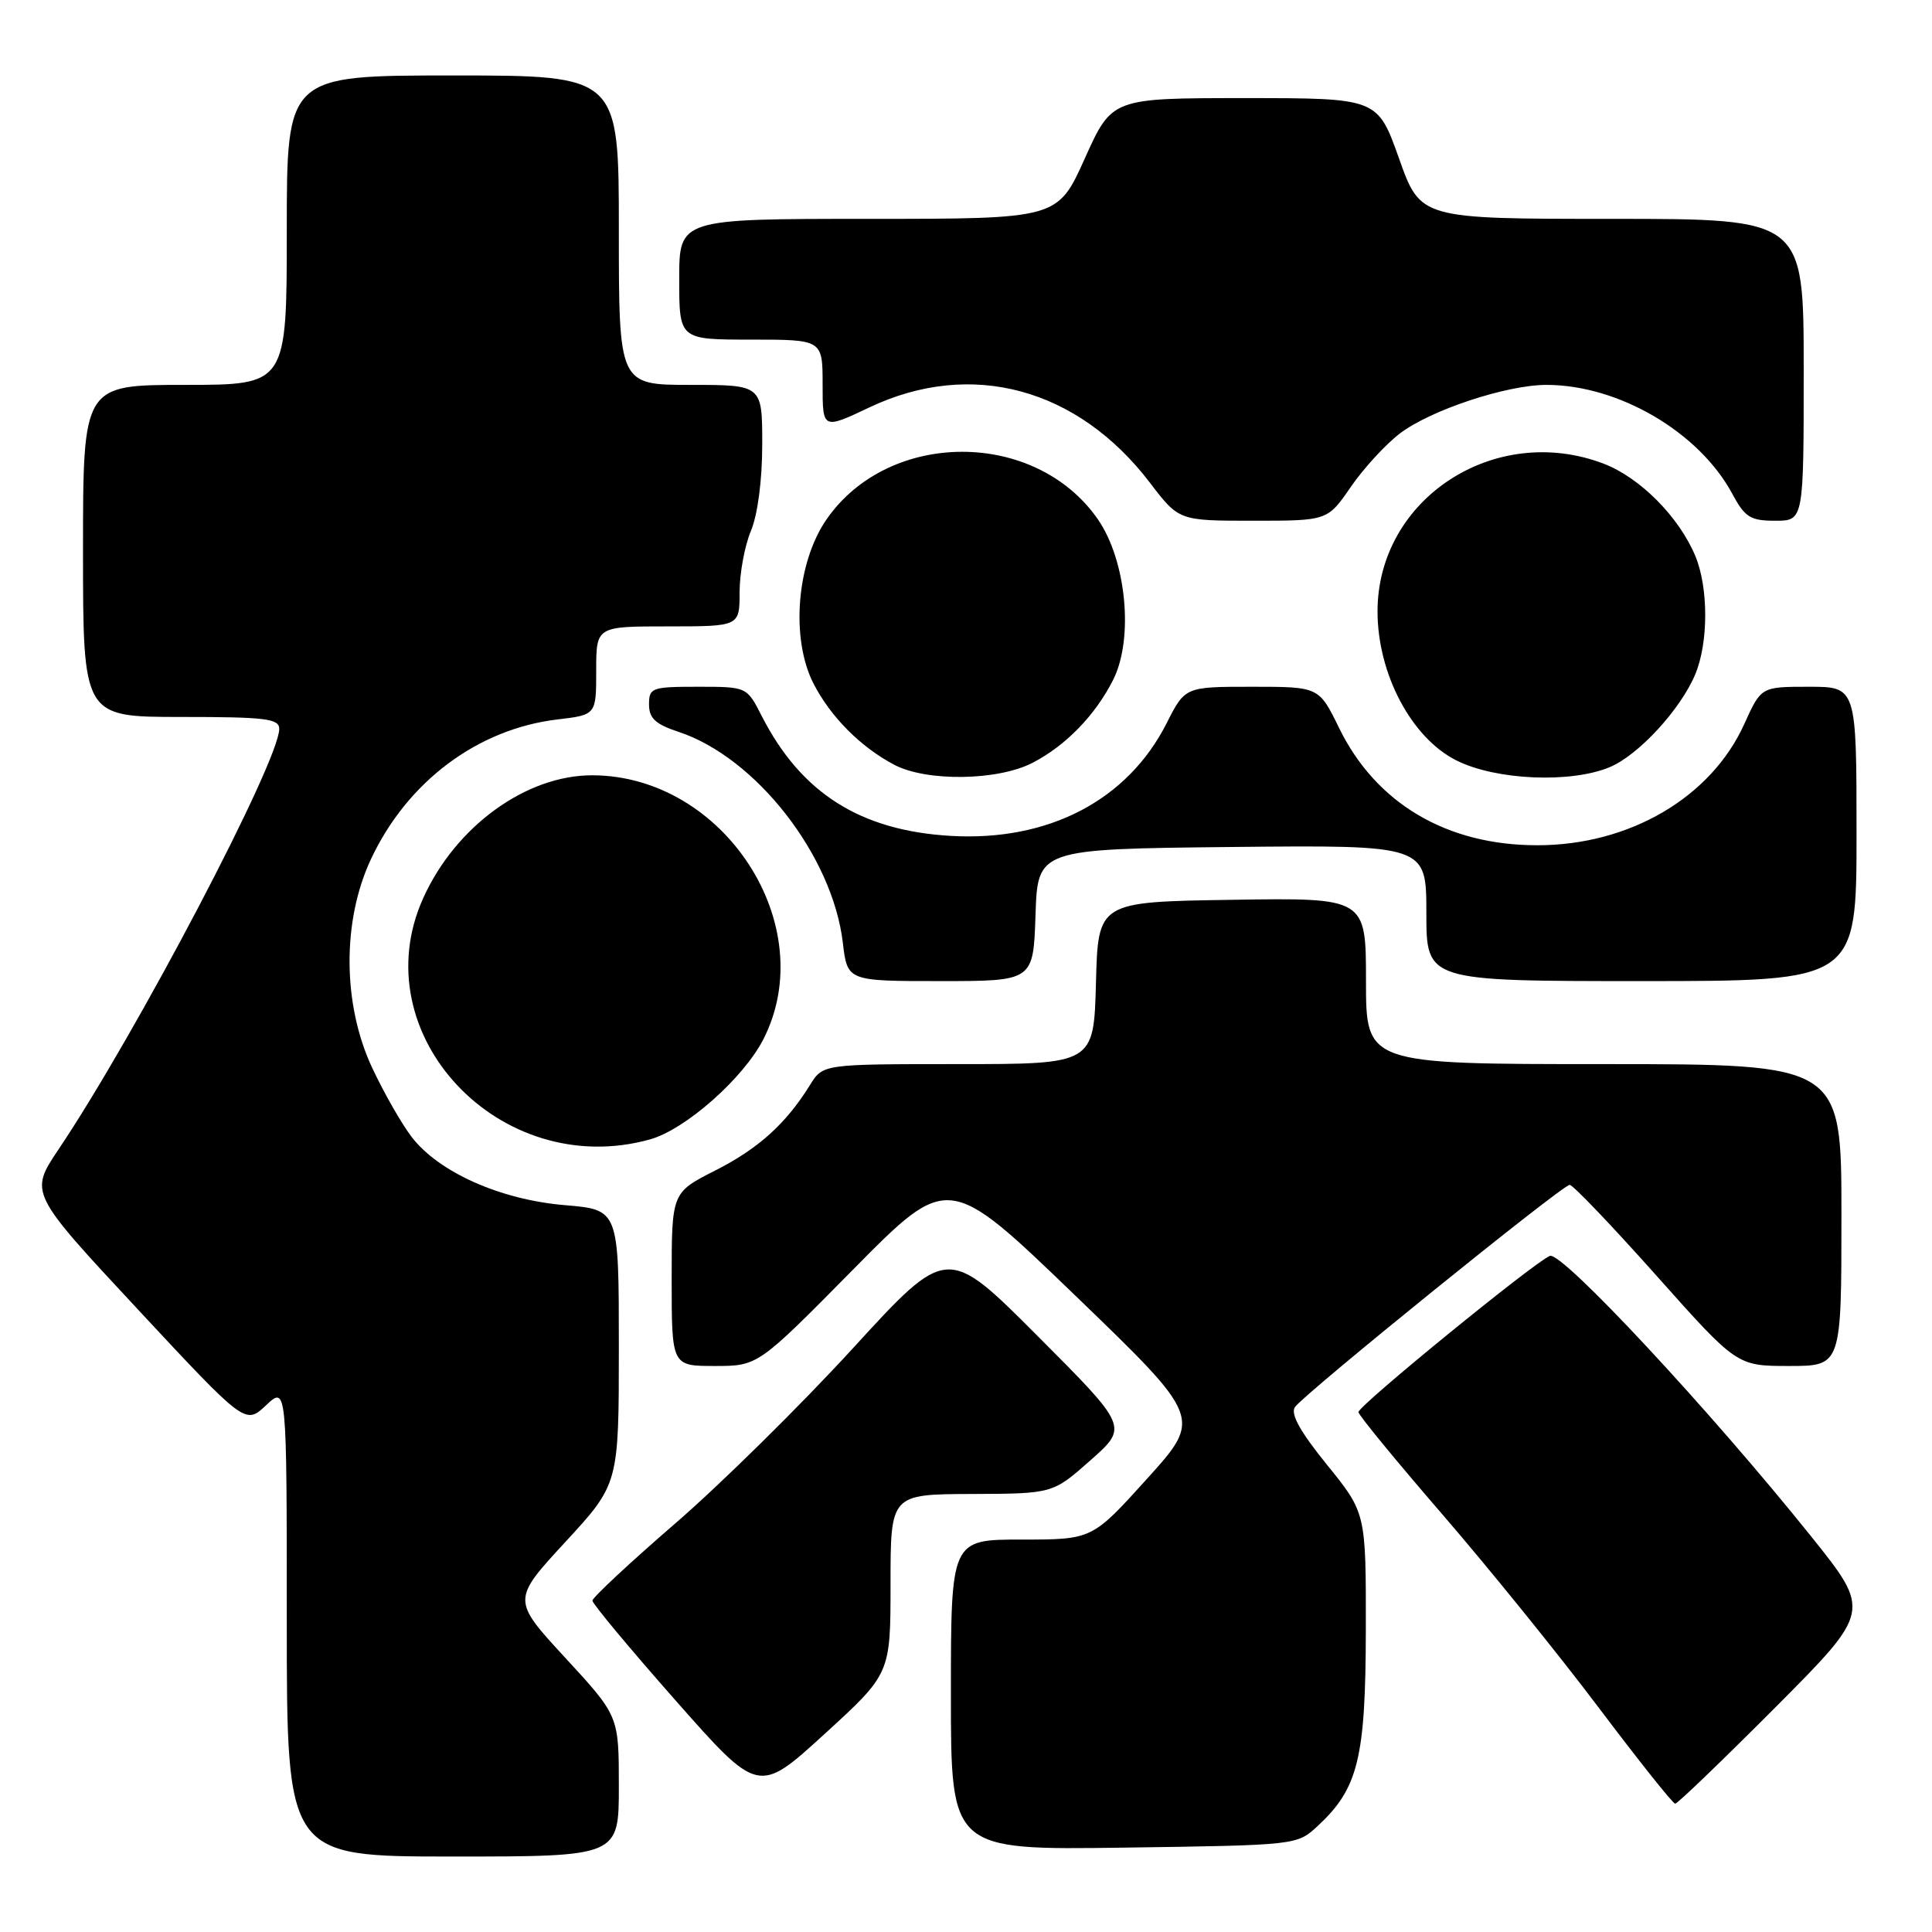 <?xml version="1.0" encoding="UTF-8" standalone="no"?>
<!DOCTYPE svg PUBLIC "-//W3C//DTD SVG 1.1//EN" "http://www.w3.org/Graphics/SVG/1.1/DTD/svg11.dtd" >
<svg xmlns="http://www.w3.org/2000/svg" xmlns:xlink="http://www.w3.org/1999/xlink" version="1.1" viewBox="0 0 256 256">
 <g >
 <path fill="currentColor"
d=" M 82.00 236.69 C 82.00 227.37 82.00 227.37 74.92 219.69 C 67.83 212.00 67.83 212.00 74.92 204.31 C 82.00 196.63 82.00 196.63 82.00 178.46 C 82.00 160.29 82.00 160.29 74.85 159.69 C 66.30 158.97 58.11 155.32 54.53 150.63 C 53.18 148.86 50.83 144.73 49.30 141.46 C 45.38 133.06 45.32 122.02 49.15 113.85 C 53.97 103.56 63.29 96.58 73.88 95.33 C 79.00 94.72 79.00 94.72 79.00 88.86 C 79.00 83.00 79.00 83.00 88.50 83.00 C 98.00 83.00 98.00 83.00 98.00 78.47 C 98.00 75.98 98.67 72.32 99.50 70.35 C 100.40 68.19 101.00 63.62 101.00 58.88 C 101.00 51.00 101.00 51.00 91.50 51.00 C 82.00 51.00 82.00 51.00 82.00 30.50 C 82.00 10.00 82.00 10.00 60.00 10.00 C 38.00 10.00 38.00 10.00 38.00 30.50 C 38.00 51.00 38.00 51.00 24.50 51.00 C 11.00 51.00 11.00 51.00 11.00 73.00 C 11.00 95.00 11.00 95.00 24.00 95.00 C 35.18 95.00 37.00 95.22 37.00 96.58 C 37.00 100.87 18.09 136.90 7.77 152.28 C 3.89 158.06 3.89 158.06 18.19 173.42 C 32.50 188.79 32.50 188.79 35.25 186.21 C 38.00 183.63 38.00 183.63 38.00 214.81 C 38.00 246.00 38.00 246.00 60.00 246.00 C 82.00 246.00 82.00 246.00 82.00 236.69 Z  M 174.55 242.00 C 179.97 237.00 180.95 233.02 180.98 215.99 C 181.00 200.47 181.00 200.47 175.84 194.10 C 172.26 189.68 170.96 187.33 171.59 186.44 C 172.87 184.64 207.03 157.00 207.99 157.00 C 208.42 157.00 213.58 162.40 219.46 169.00 C 230.15 181.00 230.15 181.00 237.07 181.00 C 244.00 181.00 244.00 181.00 244.00 161.00 C 244.00 141.00 244.00 141.00 212.50 141.00 C 181.00 141.00 181.00 141.00 181.00 129.98 C 181.00 118.95 181.00 118.95 163.25 119.23 C 145.50 119.50 145.50 119.50 145.22 130.25 C 144.93 141.00 144.93 141.00 126.99 141.00 C 109.05 141.00 109.05 141.00 107.34 143.75 C 104.15 148.90 100.51 152.19 94.75 155.11 C 89.00 158.03 89.00 158.03 89.00 169.51 C 89.00 181.00 89.00 181.00 94.71 181.00 C 100.43 181.00 100.43 181.00 113.04 168.22 C 125.65 155.45 125.65 155.45 142.47 171.66 C 159.28 187.87 159.28 187.87 152.00 195.93 C 144.72 204.00 144.72 204.00 135.36 204.00 C 126.00 204.00 126.00 204.00 126.00 224.57 C 126.00 245.14 126.00 245.14 148.92 244.82 C 171.78 244.50 171.85 244.49 174.55 242.00 Z  M 235.23 226.25 C 247.93 213.50 247.93 213.50 240.00 203.60 C 226.67 186.96 206.97 165.80 205.37 166.41 C 203.40 167.17 180.00 186.25 180.00 187.11 C 180.00 187.49 185.00 193.58 191.11 200.65 C 197.22 207.72 206.54 219.24 211.82 226.25 C 217.10 233.26 221.67 239.00 221.97 239.00 C 222.28 239.00 228.24 233.26 235.23 226.25 Z  M 118.00 209.89 C 118.00 198.00 118.00 198.00 128.75 197.96 C 139.50 197.92 139.50 197.92 144.50 193.49 C 149.50 189.07 149.50 189.07 137.50 177.04 C 125.50 165.01 125.50 165.01 113.00 178.67 C 106.12 186.18 95.55 196.61 89.50 201.84 C 83.45 207.07 78.50 211.69 78.50 212.09 C 78.50 212.50 83.45 218.44 89.50 225.30 C 100.50 237.76 100.50 237.76 109.25 229.77 C 118.00 221.78 118.00 221.78 118.00 209.89 Z  M 86.12 150.98 C 90.81 149.68 98.51 142.87 101.15 137.71 C 108.84 122.64 95.96 102.77 78.49 102.73 C 69.72 102.71 60.37 109.49 56.08 119.00 C 47.94 137.01 66.25 156.50 86.12 150.98 Z  M 137.21 121.25 C 137.50 112.50 137.50 112.50 163.25 112.23 C 189.00 111.97 189.00 111.97 189.00 120.98 C 189.00 130.00 189.00 130.00 217.50 130.00 C 246.00 130.00 246.00 130.00 246.00 110.50 C 246.00 91.00 246.00 91.00 239.68 91.00 C 233.36 91.00 233.36 91.00 231.13 95.93 C 226.73 105.66 215.93 112.00 203.71 112.00 C 191.71 112.01 182.33 106.47 177.44 96.47 C 174.77 91.00 174.77 91.00 165.90 91.00 C 157.03 91.00 157.03 91.00 154.58 95.84 C 149.41 106.04 138.94 111.51 126.00 110.76 C 114.00 110.07 106.15 105.09 100.93 94.87 C 98.96 91.00 98.96 91.00 92.48 91.00 C 86.35 91.00 86.00 91.13 86.00 93.34 C 86.00 95.17 86.84 95.96 89.90 96.97 C 100.17 100.36 110.31 113.37 111.68 124.91 C 112.28 130.00 112.28 130.00 124.60 130.00 C 136.92 130.00 136.92 130.00 137.21 121.25 Z  M 136.79 101.09 C 141.19 98.83 145.12 94.79 147.49 90.10 C 150.25 84.63 149.26 74.27 145.46 68.79 C 137.18 56.89 117.82 56.89 109.54 68.79 C 105.54 74.55 104.74 84.62 107.80 90.59 C 110.07 95.00 114.05 99.00 118.50 101.34 C 122.77 103.59 132.19 103.46 136.79 101.09 Z  M 213.30 101.65 C 217.11 100.06 222.68 94.01 224.63 89.35 C 226.39 85.14 226.39 77.86 224.63 73.65 C 222.46 68.47 217.30 63.28 212.49 61.44 C 198.07 55.94 182.53 66.09 182.53 81.01 C 182.53 89.28 187.01 97.75 192.96 100.75 C 198.17 103.38 208.11 103.82 213.30 101.65 Z  M 178.98 64.53 C 180.67 62.07 183.60 58.88 185.50 57.43 C 189.56 54.34 199.63 51.00 204.91 51.00 C 214.46 51.00 225.12 57.24 229.52 65.40 C 231.21 68.55 231.92 69.00 235.23 69.00 C 239.00 69.00 239.00 69.00 239.00 49.00 C 239.00 29.00 239.00 29.00 213.61 29.00 C 188.22 29.00 188.22 29.00 185.38 21.00 C 182.53 13.00 182.53 13.00 164.94 13.00 C 147.34 13.00 147.34 13.00 143.74 21.00 C 140.14 29.00 140.14 29.00 115.07 29.00 C 90.00 29.00 90.00 29.00 90.00 37.00 C 90.00 45.00 90.00 45.00 99.50 45.00 C 109.00 45.00 109.00 45.00 109.00 50.96 C 109.00 56.92 109.00 56.92 115.25 53.96 C 128.70 47.60 142.80 51.40 152.39 63.99 C 156.22 69.00 156.22 69.00 166.06 69.00 C 175.90 69.00 175.90 69.00 178.98 64.53 Z "/>
</g>
</svg>
